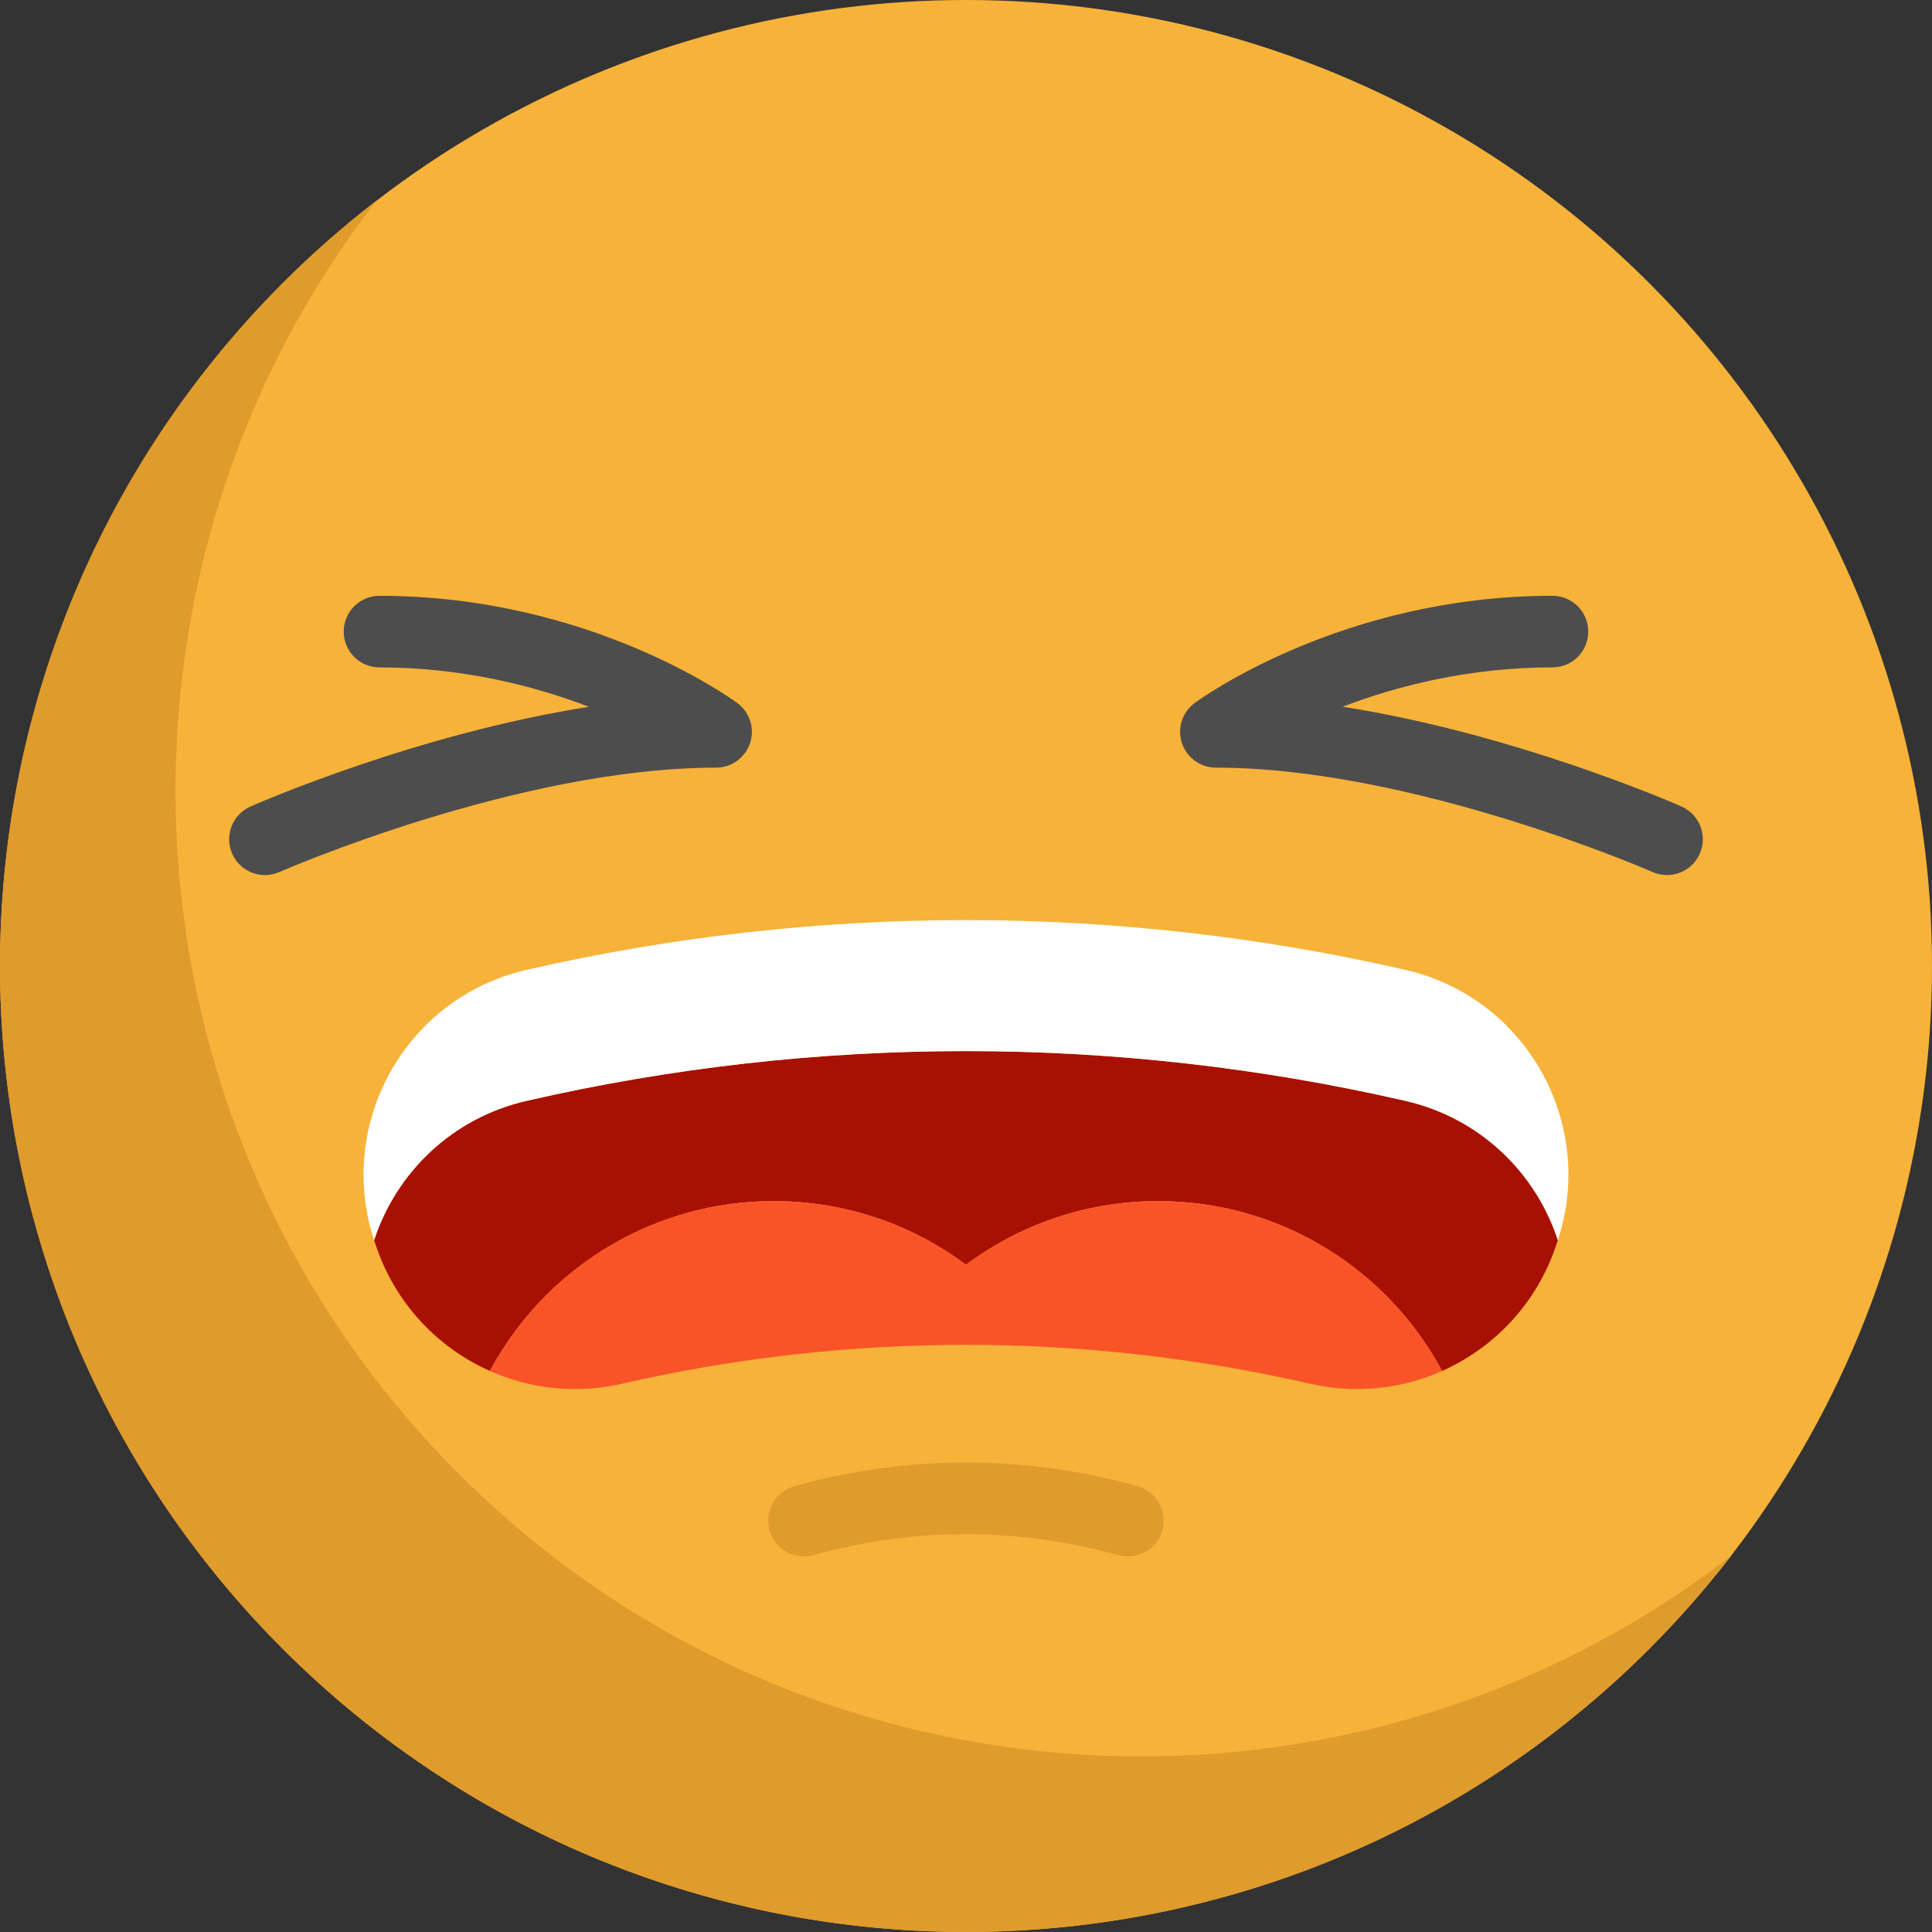 <?xml version="1.0" encoding="iso-8859-1"?>
<!-- Uploaded to: SVG Repo, www.svgrepo.com, Generator: SVG Repo Mixer Tools -->
<svg height="800px" width="800px" version="1.1" id="Layer_1" xmlns="http://www.w3.org/2000/svg" xmlns:xlink="http://www.w3.org/1999/xlink" 
	 viewBox="0 0 512.009 512.009" xml:space="preserve">
<rect x="0" y="0" width="512.009" height="512.009" fill="#333333" stroke="none"/>
<circle style="fill:#F7B239;" cx="256.004" cy="256.004" r="256.004"/>
<g>
	<path style="fill:#E09B2D;" d="M121.499,390.501C29.407,298.407,22.15,153.608,99.723,53.204
		c-8.593,6.638-16.861,13.895-24.743,21.777c-99.974,99.974-99.974,262.065,0,362.038s262.065,99.974,362.038,0
		c7.881-7.881,15.138-16.15,21.777-24.743C358.392,489.85,213.593,482.593,121.499,390.501z"/>
	<path style="fill:#E09B2D;" d="M298.92,412.484c-0.848,0-1.711-0.114-2.566-0.354c-26.4-7.401-54.306-7.402-80.707,0
		c-5.045,1.414-10.282-1.53-11.698-6.575c-1.414-5.045,1.528-10.283,6.575-11.698c29.75-8.341,61.201-8.341,90.951,0
		c5.045,1.414,7.989,6.652,6.575,11.698C306.876,409.744,303.067,412.484,298.92,412.484z"/>
</g>
<path style="fill:#A81004;" d="M412.859,328.67c-0.164,0.506-0.342,1.025-0.519,1.531c-0.126,0.354-0.253,0.708-0.38,1.063
	c-5.314,14.777-16.333,26.075-29.794,32.059l-0.089-0.19c-0.544-1.012-1.126-2.012-1.708-2.998
	c-14.866-25.05-42.18-41.826-73.442-41.826c-19.091,0-36.702,6.263-50.923,16.865c-14.22-10.602-31.857-16.865-50.96-16.865
	c-31.224,0-58.564,16.776-73.417,41.826c-0.582,0.987-1.164,1.986-1.708,2.998l-0.089,0.19
	c-13.461-5.984-24.481-17.282-29.794-32.059c-0.127-0.354-0.253-0.708-0.38-1.063c-0.177-0.506-0.354-1.012-0.519-1.518
	c5.832-17.801,20.508-32.363,40.371-36.93c76.656-17.598,156.323-17.598,232.979,0C392.338,296.32,407.026,310.869,412.859,328.67z"
	/>
<path style="fill:#FFFFFF;" d="M372.487,257.037c31.996,7.338,50.556,40.662,40.371,71.633
	c-5.832-17.801-20.521-32.35-40.371-36.917c-76.656-17.598-156.323-17.598-232.979,0c-19.863,4.567-34.539,19.129-40.371,36.93
	c-10.172-30.984,8.363-64.295,40.371-71.646C216.165,239.438,295.832,239.438,372.487,257.037z"/>
<path style="fill:#F95428;" d="M380.369,360.134c0.582,0.987,1.164,1.986,1.708,2.998l0.089,0.19v0.013
	c-10.64,4.732-22.823,6.161-34.931,3.391c-60.032-13.765-122.429-13.765-182.474,0c-12.108,2.771-24.291,1.341-34.931-3.391v-0.013
	l0.089-0.19c0.544-1.012,1.126-2.012,1.708-2.998c14.853-25.05,42.193-41.826,73.417-41.826c19.104,0,36.74,6.263,50.96,16.865
	c14.22-10.602,31.831-16.865,50.923-16.865C338.189,318.308,365.504,335.084,380.369,360.134z"/>
<g>
	<path style="fill:#4D4D4D;" d="M198.783,196.913c1.28-3.894-0.086-8.17-3.386-10.601c-1.575-1.16-39.205-28.415-94.817-28.415
		c-5.24,0-9.489,4.248-9.489,9.489s4.248,9.489,9.489,9.489c22.112,0,41.181,4.958,55.496,10.435
		c-45.618,7.168-87.512,25.466-89.688,26.427c-4.795,2.115-6.966,7.717-4.851,12.511c1.566,3.549,5.042,5.662,8.687,5.662
		c1.279,0,2.58-0.261,3.825-0.81c0.628-0.277,63.296-27.658,115.721-27.658C193.866,203.44,197.502,200.807,198.783,196.913z"/>
	<path style="fill:#4D4D4D;" d="M445.613,213.734c-2.177-0.96-44.13-19.284-89.784-26.442c14.284-5.469,33.353-10.42,55.591-10.42
		c5.242,0,9.489-4.248,9.489-9.489c0-5.24-4.247-9.489-9.489-9.489c-55.611,0-93.242,27.255-94.817,28.415
		c-3.3,2.432-4.666,6.708-3.386,10.601c1.28,3.894,4.915,6.527,9.014,6.527c52.27,0,114.95,27.319,115.721,27.658
		c1.245,0.55,2.546,0.81,3.825,0.81c3.645,0,7.12-2.112,8.687-5.662C452.581,221.45,450.408,215.85,445.613,213.734z"/>
</g>
</svg>